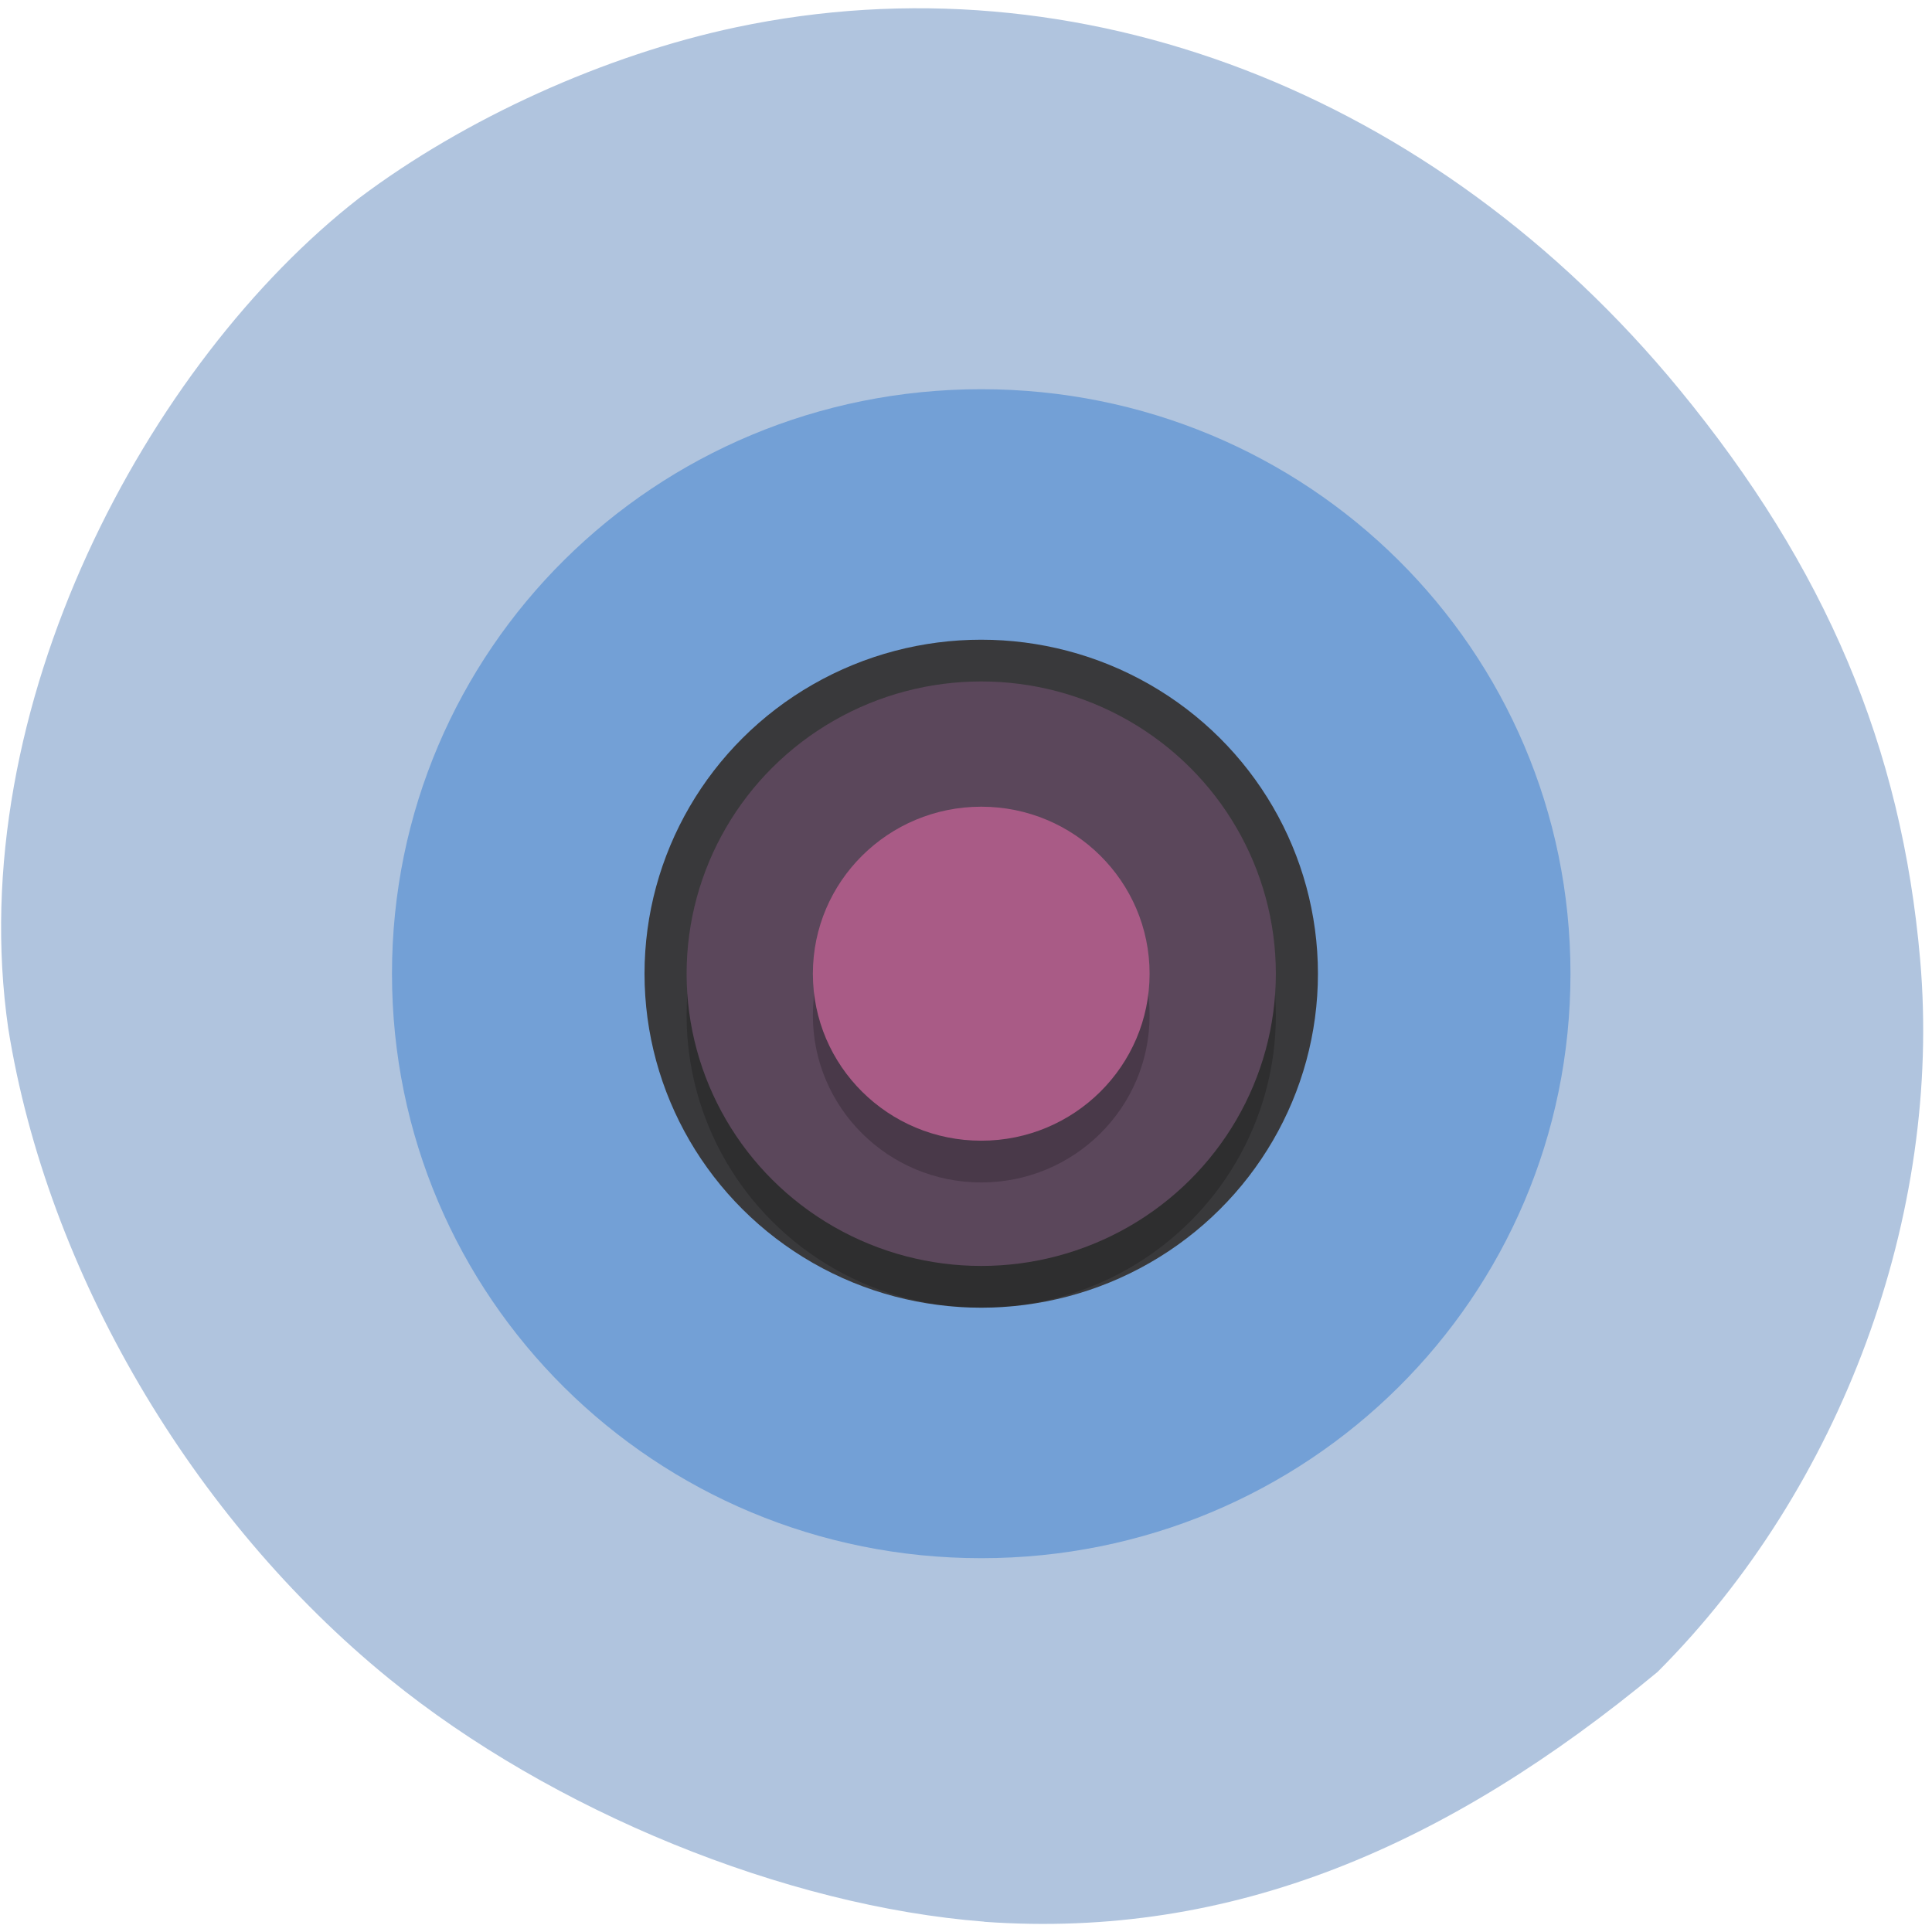 <svg xmlns="http://www.w3.org/2000/svg" viewBox="0 0 256 256"><defs><clipPath><path transform="matrix(15.333 0 0 11.5 415 -125.5)" d="m -24 13 c 0 1.105 -0.672 2 -1.5 2 -0.828 0 -1.5 -0.895 -1.5 -2 0 -1.105 0.672 -2 1.5 -2 0.828 0 1.5 0.895 1.5 2 z"/></clipPath></defs><path d="m 130.42 1050.99 c -26.397 -2.048 -57.29 -14.657 -78.83 -32.17 -26.2 -21.308 -45.35 -53.989 -50.5 -86.2 -6.136 -42.554 18.578 -88.29 46.47 -109.99 14.03 -10.568 32.581 -18.979 49.988 -22.658 45.3 -9.582 92.56 8.559 124.96 47.965 19.418 23.62 29.473 47.43 31.924 75.6 2.939 33.769 -10.415 69.981 -34.795 94.36 -27.743 22.988 -56.27 35.463 -89.22 33.11 z" transform="translate(0 -796.36)" fill="#b0c4de"/><g transform="matrix(5.577 0 0 5.532 40.786 40.508)"><path d="M 16,2 C 8.244,2 2,8.244 2,16 2,23.756 8.244,30 16,30 23.756,30 30,23.756 30,16 30,8.244 23.756,2 16,2 z" fill="#73a0d6"/><path d="M 8.681 16.667 A 7.333 7.279 0 0 1 8.667 16.279 7.333 7.279 0 0 1 16 9 7.333 7.279 0 0 1 23.333 16.279 7.333 7.279 0 0 1 23.319 16.553 7.333 7.279 0 0 0 16 9.662 7.333 7.279 0 0 0 8.681 16.672 z" opacity="0.2"/><circle r="8" cy="16" cx="16" fill="#39393b"/><g transform="scale(1 -1)"><circle r="7" cy="-17" cx="16" opacity="0.2"/><circle r="7" cy="-16" cx="16" fill="#5b475b"/></g><circle r="4" cy="17" cx="16" opacity="0.2"/><circle r="4" cy="16" cx="16" fill="#a95b86"/></g></svg>
